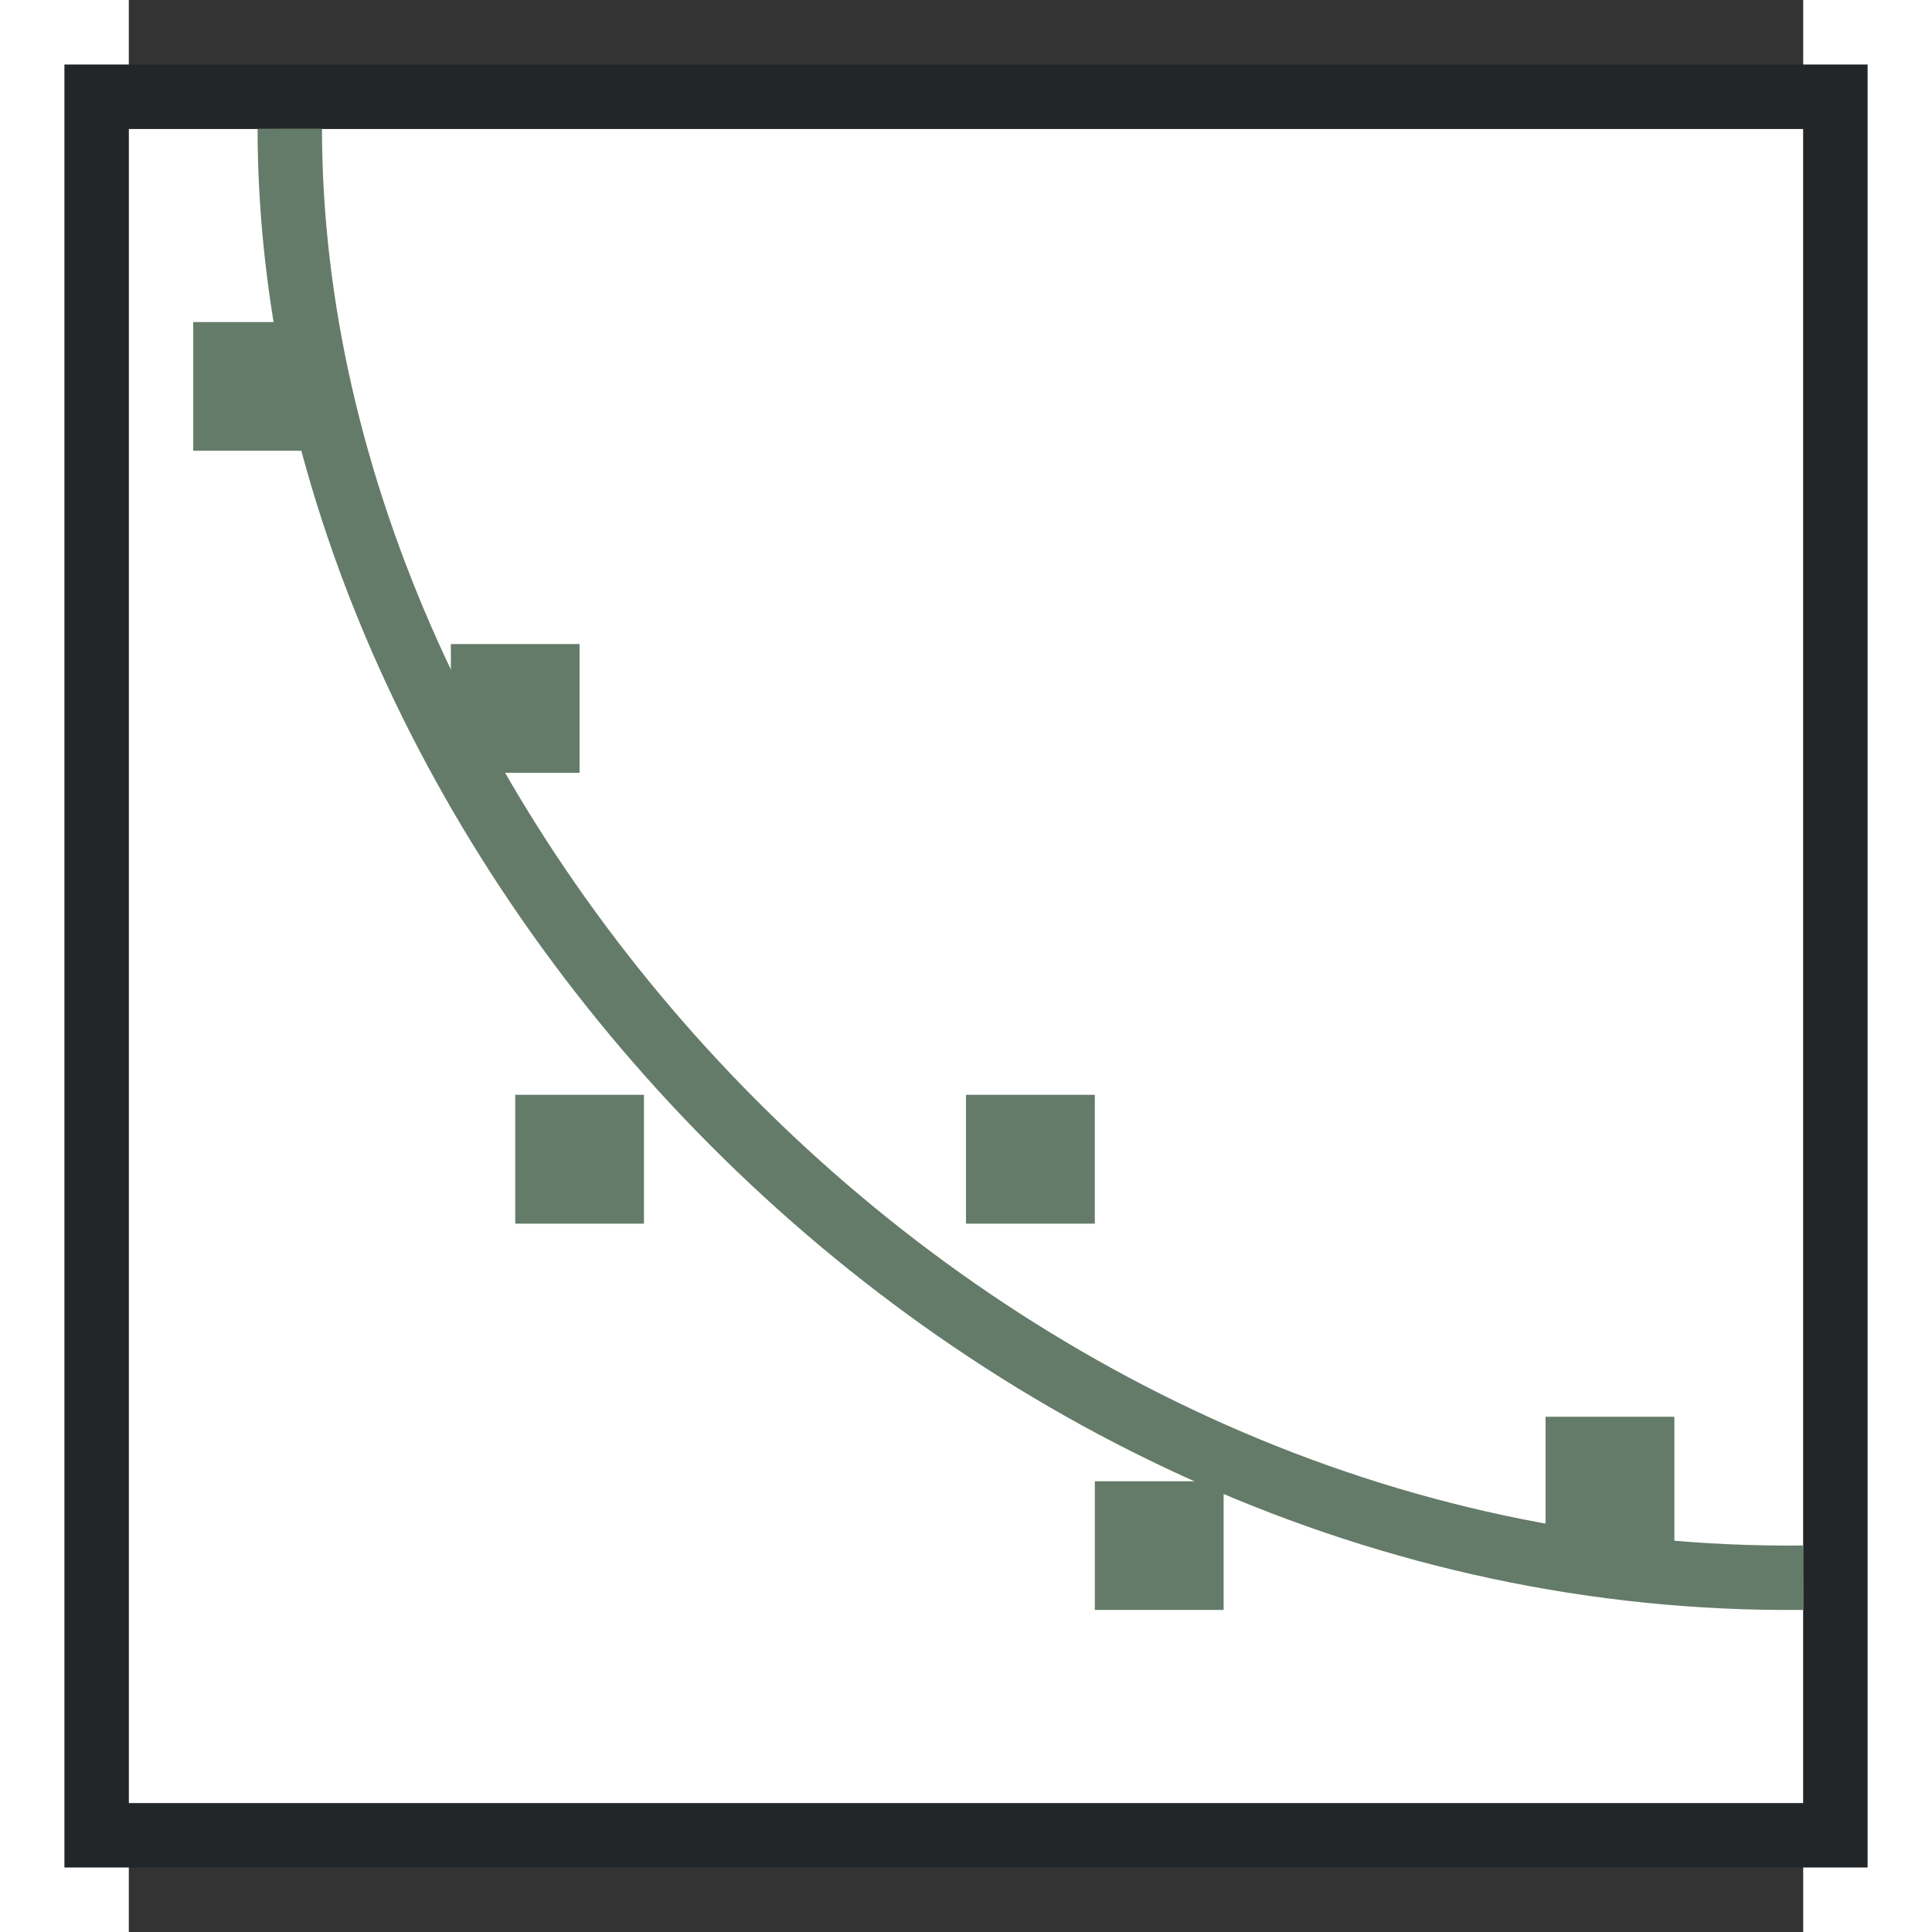 <svg height="30" viewBox="0 0 15 17.308" width="30" xmlns="http://www.w3.org/2000/svg"><rect x="0" y="0" width="15" height="17.308" fill="#333333" stroke="none"/><path d="M0 16.154h15v-15H0z" fill="#fff"/><path d="M-.577 16.73V.578h16.154V16.73zM0 16.155h15v-15H0z" fill="#232629"/><g fill="#657B69"><path d="M.577 4.038H1.73V2.885H.577zM2.885 6.923h1.153V5.77H2.885zM3.462 10.962h1.153V9.808H3.462zM7.5 10.962h1.154V9.808H7.5zM8.654 14.423h1.154V13.27H8.654zM12.692 13.846h1.154v-1.154h-1.154z"/></g><path d="M1.442 1.154C1.447 7.5 7.5 14.212 15 14.134" fill="none" stroke="#657B69" stroke-width=".577"/></svg>
